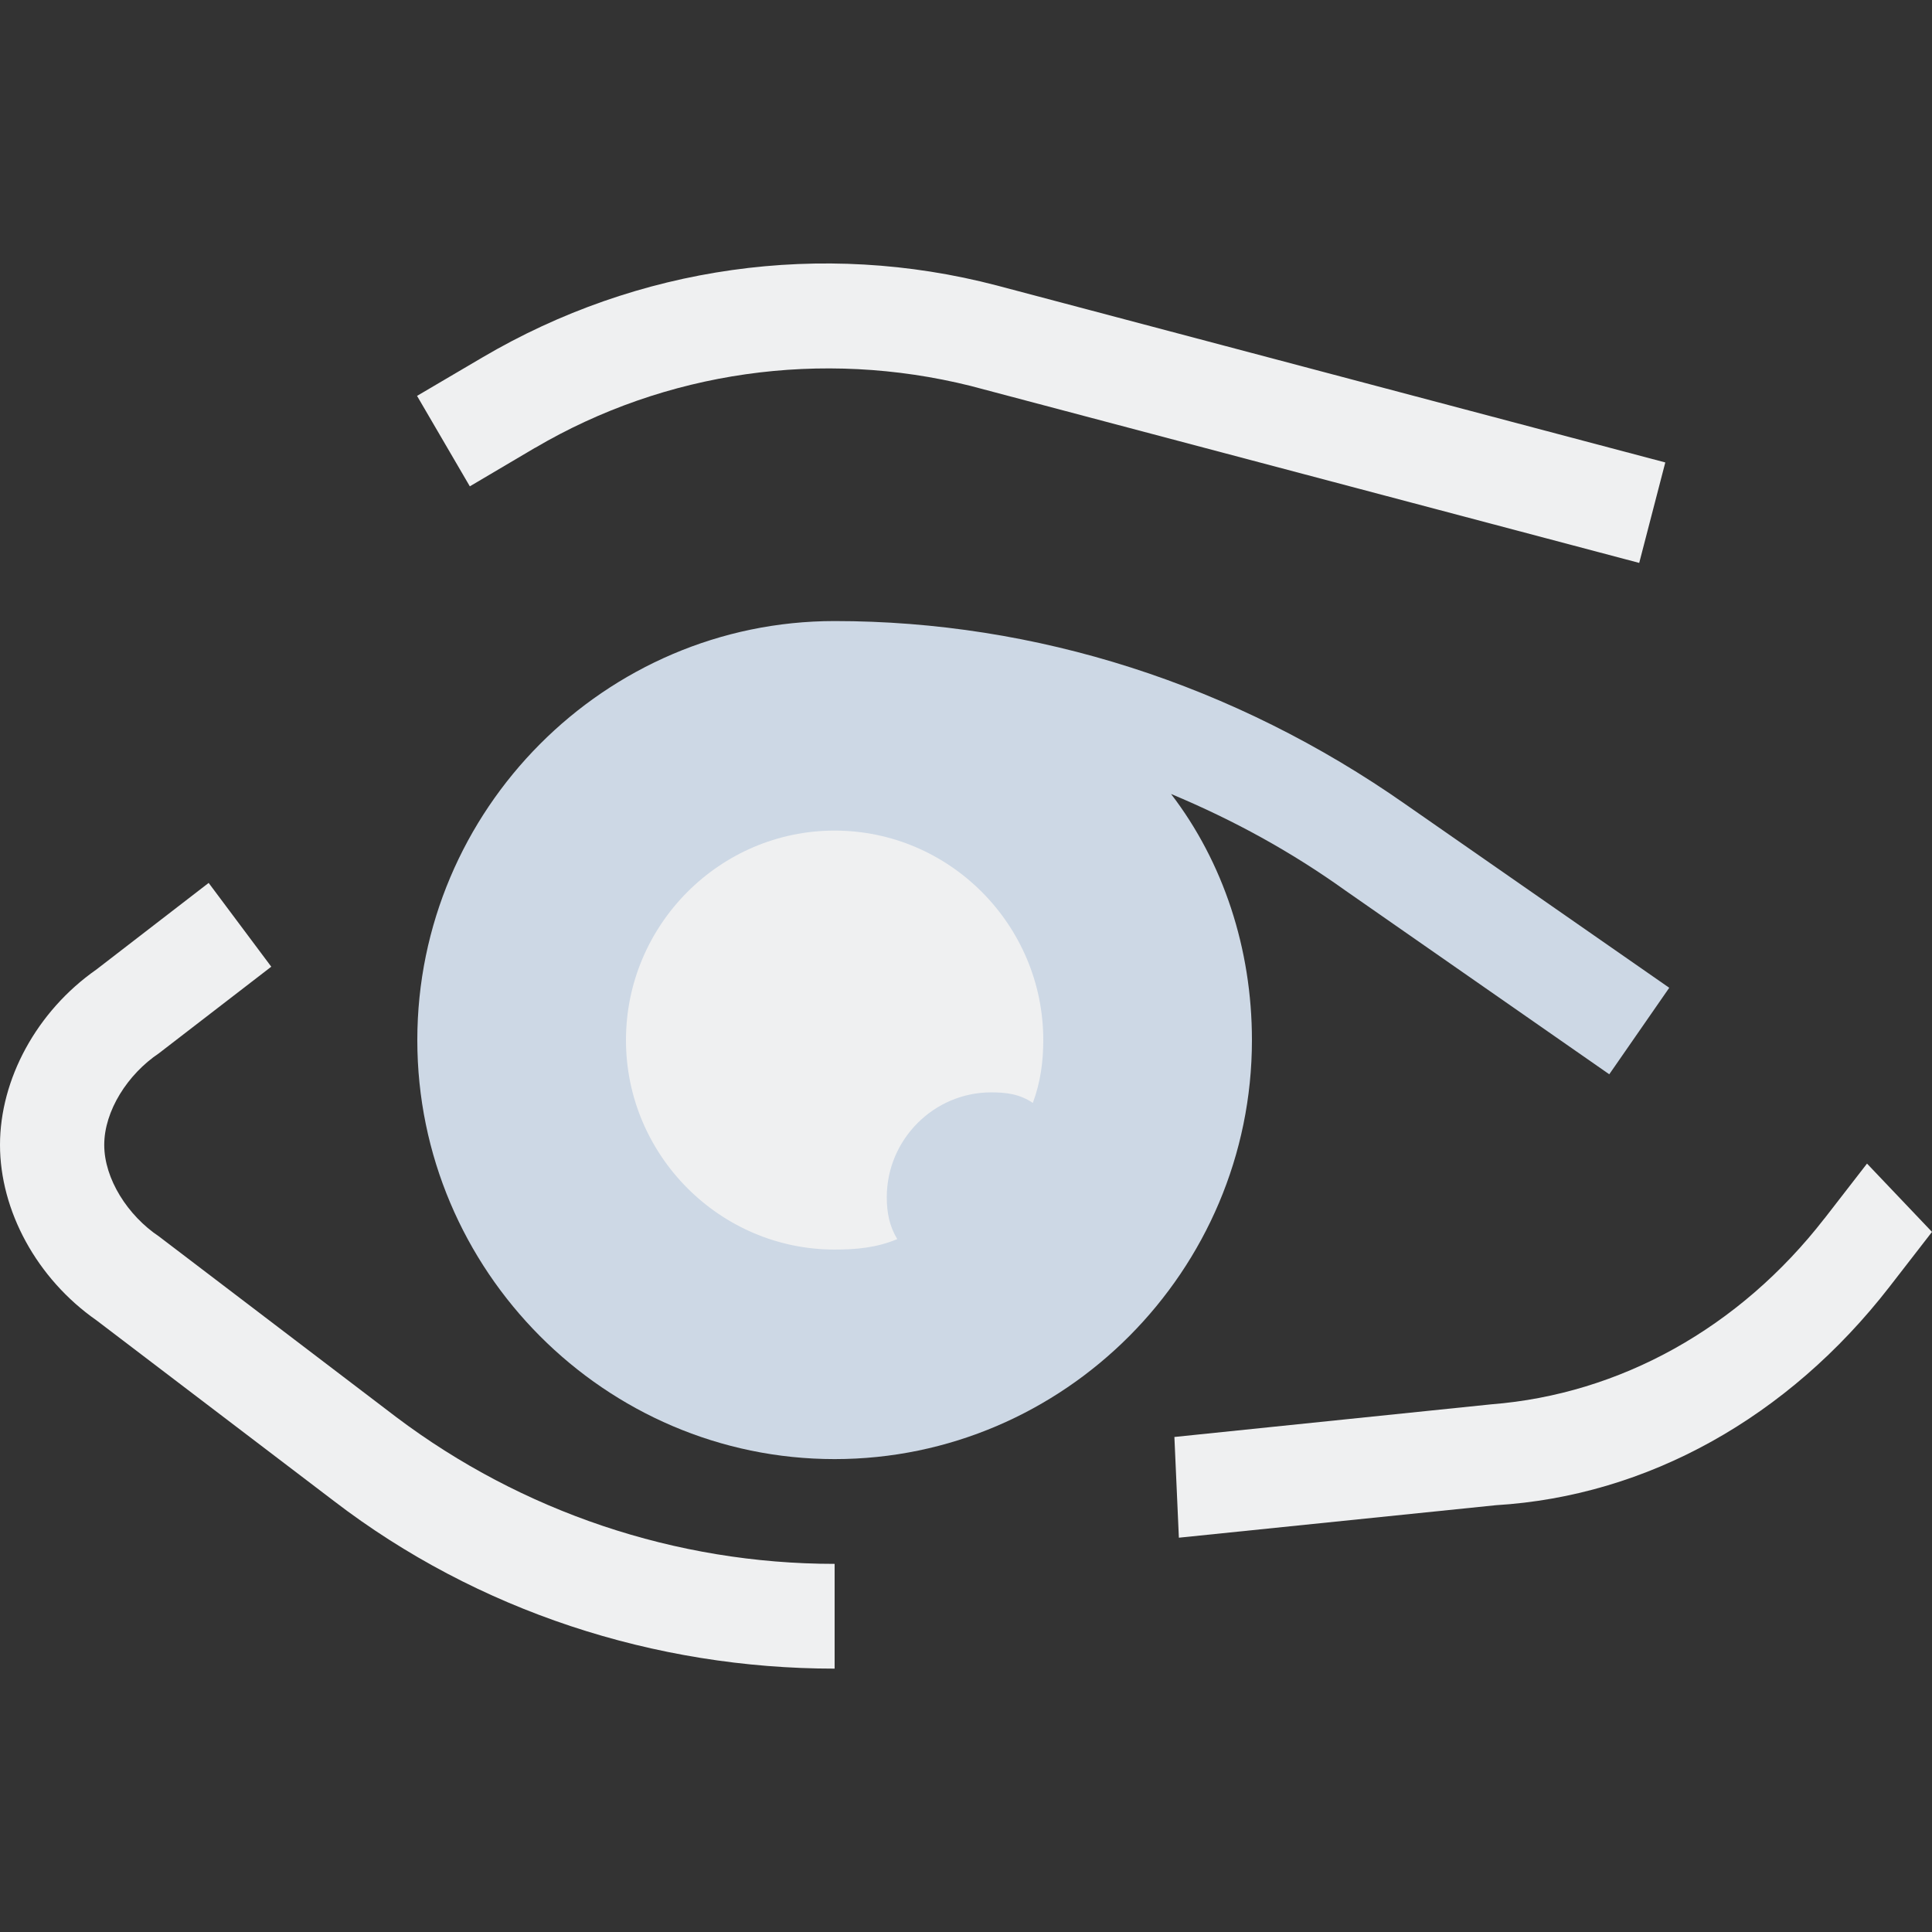 <?xml version="1.0" encoding="UTF-8" standalone="no"?>
<!-- Created with Inkscape (http://www.inkscape.org/) -->

<svg
   width="22"
   height="22"
   viewBox="0 0 22 22"
   id="svg4166"
   version="1.1"
   inkscape:version="1.2 (dc2aedaf03, 2022-05-15)"
   sodipodi:docname="kleopatra.svg"
   xmlns:inkscape="http://www.inkscape.org/namespaces/inkscape"
   xmlns:sodipodi="http://sodipodi.sourceforge.net/DTD/sodipodi-0.dtd"
   xmlns="http://www.w3.org/2000/svg"
   xmlns:svg="http://www.w3.org/2000/svg"
   xmlns:rdf="http://www.w3.org/1999/02/22-rdf-syntax-ns#"
   xmlns:cc="http://creativecommons.org/ns#"
   xmlns:dc="http://purl.org/dc/elements/1.1/">
  <rect x="0" y="0" width="22" height="22" fill="#333333" stroke="none"/>
  <style
     id="current-color-scheme"
     type="text/css">.ColorScheme-Text { color:#eff0f1; }
.ColorScheme-Highlight { color:#cdd8e5; }
</style>
  <defs
     id="defs1">
    <style
       type="text/css"
       id="style3" />
  </defs>
  <defs
     id="defs4168" />
  <sodipodi:namedview
     id="base"
     pagecolor="#c7c7c7"
     bordercolor="#000000"
     borderopacity="1"
     inkscape:pageopacity="0"
     inkscape:pageshadow="2"
     inkscape:zoom="16"
     inkscape:cx="11.21875"
     inkscape:cy="13.21875"
     inkscape:document-units="px"
     inkscape:current-layer="layer1"
     showgrid="false"
     units="px"
     inkscape:object-paths="true"
     inkscape:snap-intersection-paths="true"
     inkscape:object-nodes="true"
     inkscape:snap-smooth-nodes="true"
     inkscape:snap-midpoints="true"
     inkscape:window-width="1920"
     inkscape:window-height="1000"
     inkscape:window-x="0"
     inkscape:window-y="0"
     inkscape:window-maximized="1"
     inkscape:snap-grids="false"
     inkscape:pagecheckerboard="0"
     inkscape:showpageshadow="false"
     inkscape:lockguides="false"
     inkscape:deskcolor="#c7c7c7">
    <inkscape:grid
       type="xygrid"
       id="grid4714"
       spacingx="0.5"
       spacingy="0.5" />
  </sodipodi:namedview>
  <g
     inkscape:label="Layer 1"
     inkscape:groupmode="layer"
     id="layer1"
     transform="translate(0,-1030.362)">
    <g
       id="kleopatra">
      <rect
         y="1030.362"
         x="0"
         height="22"
         width="22"
         id="rect4764"
         style="fill:none;fill-opacity:1;stroke:none;stroke-width:1;stroke-linecap:round;stroke-linejoin:round;stroke-miterlimit:4;stroke-dasharray:none;stroke-opacity:1" />
      <path
         id="Eye"
         class="st0  ColorScheme-Highlight"
         d="m 12.474,1043.994 c 0,0.657 -0.535,1.193 -1.188,1.193 -0.653,0 -1.188,-0.537 -1.188,-1.193 0,-0.328 0.089,-0.685 0.297,-0.894 0.208,-0.209 0.564,-0.299 0.891,-0.299 0.653,0 1.188,0.538 1.188,1.193 z m 1.782,-1.788 c 0,2.624 -2.138,4.771 -4.752,4.771 -2.614,0 -4.752,-2.147 -4.752,-4.771 0,-2.624 2.138,-4.772 4.752,-4.772 2.287,0 4.544,0.715 6.504,2.089 l 3,2.087 -0.683,0.985 -3,-2.089 c -0.624,-0.447 -1.277,-0.805 -1.99,-1.103 0.594,0.775 0.921,1.76 0.921,2.804 z"
         style="stroke-width:0.298;fill-opacity:1;fill:currentColor;" />
      <path
         id="Eye-s"
         class="st1  ColorScheme-Text"
         d="m 11.88,1042.206 c 0,0.237 -0.03,0.477 -0.119,0.715 -0.149,-0.1 -0.297,-0.12 -0.475,-0.12 -0.653,0 -1.188,0.538 -1.188,1.193 0,0.18 0.03,0.328 0.119,0.478 -0.238,0.1 -0.475,0.119 -0.713,0.119 -1.307,0 -2.376,-1.074 -2.376,-2.385 0,-1.313 1.069,-2.386 2.376,-2.386 1.307,0 2.376,1.073 2.376,2.386 z m -10.068,0.148 1.277,-0.984 -0.713,-0.954 -1.277,0.985 C 0.416,1041.878 0,1042.653 0,1043.399 c 0,0.746 0.416,1.521 1.099,1.998 l 2.703,2.057 c 1.634,1.253 3.653,1.909 5.702,1.909 v -1.193 c -1.812,0 -3.564,-0.596 -4.99,-1.67 l -2.703,-2.058 c -0.356,-0.238 -0.624,-0.656 -0.624,-1.043 0,-0.387 0.267,-0.805 0.624,-1.044 z"
         style="stroke-width:0.298;fill-opacity:1;fill:currentColor;" />
      <path
         id="Heart-s"
         class="st1  ColorScheme-Text"
         d="m 6.093,1035.461 -0.743,0.439 -0.601,-1.03 0.743,-0.437 c 1.768,-1.041 3.864,-1.341 5.856,-0.821 l 7.615,2.016 -0.297,1.144 -7.615,-2.016 c -1.692,-0.421 -3.472,-0.168 -4.958,0.706 z"
         style="stroke-width:0.298;fill-opacity:1;fill:currentColor;" />
      <path
         id="Heart-s-3"
         class="st1  ColorScheme-Text"
         d="m 20.775,1044.238 0.485,-0.626 0.74,0.778 -0.485,0.626 c -1.153,1.486 -2.756,2.382 -4.481,2.486 l -3.61,0.37 -0.051,-1.147 3.611,-0.372 c 1.461,-0.115 2.822,-0.867 3.791,-2.116 z"
         style="stroke-width:0.269;fill-opacity:1;fill:currentColor;"
         sodipodi:nodetypes="cccccccccc" />
    </g>
  </g>
</svg>
